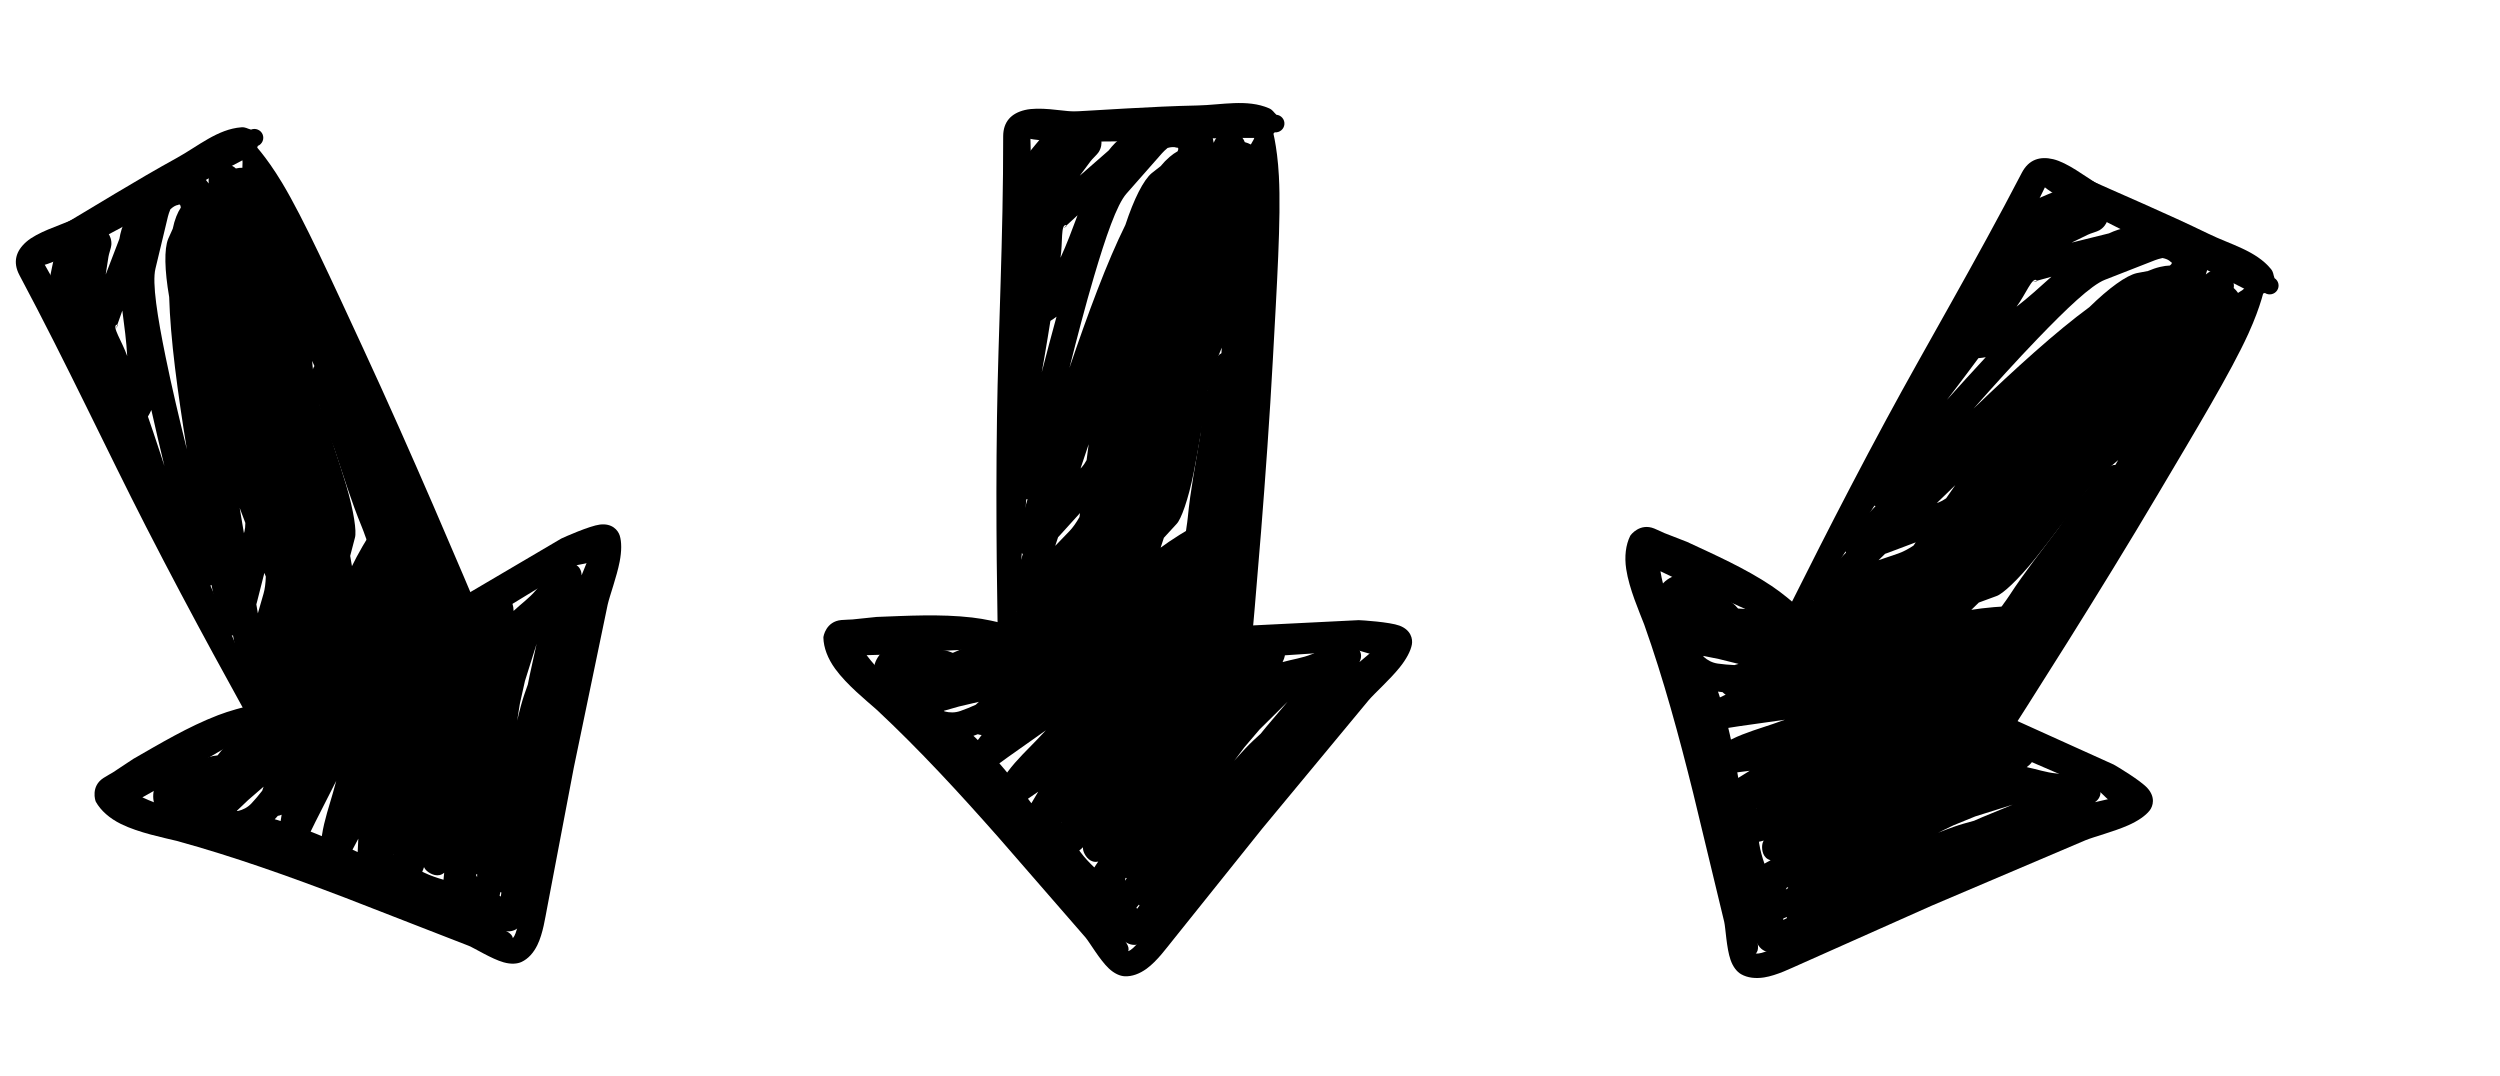 <svg width="151" height="65" viewBox="0 0 151 65" fill="none" xmlns="http://www.w3.org/2000/svg">
<path fill-rule="evenodd" clip-rule="evenodd" d="M1.672 15.766C2.036 16.164 1.515 15.926 2.013 16.135C2.07 16.159 2.123 16.14 2.185 16.128C3.127 15.944 3.975 15.46 4.838 15.039C8.181 13.41 11.325 11.381 14.628 9.69C14.881 9.56 15.176 9.481 15.37 9.272C15.525 9.105 15.476 9.02 15.572 8.813C15.845 8.701 15.975 8.389 15.862 8.117C15.749 7.846 15.434 7.716 15.161 7.828C14.919 7.765 14.83 7.67 14.58 7.689C13.147 7.794 11.951 8.839 10.692 9.532C8.153 10.93 5.685 12.475 3.192 13.947C2.633 14.277 1.86 14.4 1.547 14.965C1.306 15.398 1.553 15.037 1.567 15.531C1.502 15.56 1.473 15.636 1.502 15.701C1.531 15.767 1.607 15.796 1.672 15.766Z" fill="black"/>
<path fill-rule="evenodd" clip-rule="evenodd" d="M14.52 9.464C14.563 9.522 14.615 9.594 14.634 9.67C14.68 9.857 14.609 10.044 14.658 10.318C14.737 10.757 14.93 11.283 15.172 11.908C16.102 14.305 17.853 18.003 19.745 22.003C22.707 28.266 26.215 35.175 28.007 38.791C28.215 39.21 28.363 39.606 28.569 39.903C28.773 40.199 28.991 40.361 29.16 40.547C29.26 40.772 29.526 40.874 29.752 40.775C29.979 40.675 30.082 40.412 29.983 40.187C29.958 39.935 29.98 39.664 29.892 39.313C29.804 38.962 29.601 38.589 29.42 38.156C27.856 34.433 24.833 27.294 21.916 21.003C20.052 16.984 18.361 13.243 17.034 11.035C16.046 9.392 15.241 8.577 15.196 8.556C14.969 8.388 14.394 8.349 13.705 8.539C12.89 8.764 11.857 9.223 11.316 9.548C9.938 10.368 8.541 11.19 7.112 11.945C6.167 12.444 5.208 12.912 4.234 13.334C3.57 13.622 2.247 14.027 1.586 14.609C0.963 15.157 0.759 15.826 1.17 16.611C4.054 22.021 6.488 27.263 8.823 31.818C11.712 37.456 14.306 42.096 16.106 45.35C16.28 45.663 16.417 45.981 16.611 46.246C16.762 46.452 16.934 46.593 17.098 46.767C17.131 46.831 17.208 46.856 17.272 46.824C17.335 46.792 17.361 46.715 17.328 46.651C17.284 46.418 17.273 46.199 17.199 45.955C17.103 45.644 16.933 45.344 16.791 45.017C15.302 41.609 13.399 36.64 10.678 30.915C8.471 26.272 5.644 21.193 2.613 15.831C2.564 15.748 2.701 15.738 2.778 15.679C2.965 15.536 3.196 15.406 3.438 15.289C3.955 15.038 4.507 14.835 4.855 14.666C5.842 14.188 6.81 13.662 7.765 13.108C9.182 12.288 10.569 11.41 11.934 10.53C12.212 10.352 12.642 10.129 13.094 9.931C13.541 9.736 14.008 9.562 14.37 9.487C14.416 9.477 14.471 9.469 14.52 9.464Z" fill="black"/>
<path fill-rule="evenodd" clip-rule="evenodd" d="M35.592 33.981C35.401 34.808 35.097 35.691 35 36.155L33.078 46.063L31.541 54.566C31.475 54.907 31.408 55.464 31.258 55.98C31.183 56.24 31.122 56.512 30.971 56.663C30.927 56.088 29.238 55.875 28.887 55.731L21.389 52.733C19.406 51.935 17.376 51.147 15.333 50.423C13.96 49.938 12.581 49.481 11.204 49.071C10.579 48.87 9.512 48.596 8.629 48.173L8.6 48.159L9.266 47.787C10.582 46.926 12.08 46.067 13.537 45.216C14.163 44.851 14.751 44.461 15.361 44.129C15.572 44.015 15.883 44.006 15.984 43.795L16.041 43.684L16.024 43.67C15.942 43.564 15.871 43.378 15.867 43.251C15.866 43.205 15.98 43.184 15.945 43.086C15.909 42.989 15.807 43.045 15.779 43.009C15.695 42.902 15.653 42.709 15.613 42.58L15.604 42.538L15.543 42.51C15.482 42.481 15.413 42.542 15.346 42.558C14.627 42.732 13.898 42.918 13.17 43.197C11.362 43.891 9.624 44.937 8.048 45.839L6.824 46.65C6.815 46.656 6.408 46.889 6.253 46.988C5.469 47.492 5.753 48.364 5.789 48.428C6.086 48.959 6.615 49.428 7.309 49.77C8.395 50.304 9.878 50.593 10.701 50.798C12.395 51.263 14.094 51.799 15.781 52.377C17.475 52.957 19.154 53.578 20.803 54.206L28.308 57.125C28.667 57.271 29.698 57.922 30.419 58.124C30.863 58.25 31.245 58.221 31.503 58.1C31.903 57.913 32.225 57.553 32.455 57.085C32.802 56.379 32.935 55.392 33.042 54.86L34.659 46.358L36.703 36.522C36.827 35.976 37.246 34.855 37.428 33.921C37.55 33.293 37.552 32.727 37.431 32.346C37.327 32.023 36.972 31.593 36.232 31.684C35.613 31.76 34.066 32.448 33.901 32.529L28.207 35.881C27.741 36.148 27.583 36.74 27.852 37.202C28.122 37.663 28.717 37.822 29.183 37.554L34.734 34.164C34.793 34.133 35.192 34.079 35.592 33.981Z" fill="black"/>
<path fill-rule="evenodd" clip-rule="evenodd" d="M12.606 11.082C12.234 10.555 11.699 10.244 11.005 10.237C10.218 10.229 9.497 10.569 8.919 11.17C8.301 11.812 7.826 12.717 7.552 13.332C7.388 13.661 7.279 14.029 7.211 14.427L6.385 16.582L6.392 16.529L6.551 15.507C6.576 15.327 6.713 14.966 6.726 14.793C6.75 14.48 6.642 14.252 6.546 14.104C6.315 13.747 5.912 13.415 5.178 13.761C4.966 13.861 4.753 14.036 4.558 14.273C4.175 14.253 3.542 14.333 3.385 15.012C3.32 15.291 3.176 15.967 3.146 16.121C3.049 16.608 2.922 17.151 2.865 17.685C2.817 18.126 2.824 18.563 2.901 18.972C3.063 19.824 3.734 19.814 3.971 19.802C4.014 19.8 4.061 19.795 4.111 19.785C4.088 19.993 4.07 20.176 4.066 20.322L4.071 20.412L4.064 20.487C4.062 20.567 4.096 20.715 4.16 20.917C4.279 21.426 4.52 22.19 4.912 23.068C5.086 23.46 5.299 23.872 5.534 24.299C6.579 26.672 7.927 29.544 8.675 31.11L8.704 31.171L8.766 31.344C8.89 31.679 8.993 31.914 9.044 32.016C9.332 32.591 9.815 32.623 9.905 32.627C9.998 32.63 10.156 32.626 10.321 32.579C10.362 32.593 10.385 32.601 10.381 32.603C10.432 32.576 10.487 32.539 10.54 32.492C10.687 32.412 10.819 32.288 10.895 32.096C11.189 33.293 11.416 34.243 11.519 34.786C11.625 35.339 12.021 35.417 12.193 35.446C12.358 35.474 12.57 35.467 12.773 35.327C12.964 36.295 13.122 37.073 13.226 37.577C13.371 38.218 13.776 38.368 14.076 38.388C14.27 39.416 14.416 40.266 14.485 40.856C14.553 41.56 15.025 41.649 15.339 41.622C15.27 41.979 15.209 42.351 15.177 42.702C15.164 42.848 15.158 42.989 15.159 43.127C14.905 43.344 14.628 43.876 14.394 44.125C13.957 44.591 13.555 45.113 13.139 45.627C12.793 45.652 12.447 45.759 12.11 45.923C11.774 46.086 11.446 46.312 11.14 46.536C11.104 46.467 11.066 46.423 11.047 46.399C10.858 46.163 10.113 45.699 9.673 46.543C9.637 46.612 9.542 46.895 9.505 47.009C9.432 47.235 9.319 47.534 9.276 47.812C9.244 48.018 9.245 48.218 9.282 48.398C9.316 48.567 9.375 48.698 9.449 48.799C9.245 49.02 9.271 49.313 9.325 49.499C9.338 49.545 9.401 49.942 9.936 50.05L15.867 51.293L17.132 51.643C17.736 52.042 18.396 52.364 19.079 52.646C20.141 53.084 21.263 53.423 22.301 53.829L23.642 54.354C24.19 54.623 24.735 54.886 25.276 55.138C25.34 55.168 25.381 55.181 25.401 55.188C25.703 55.284 25.896 55.202 25.966 55.175C26.186 55.095 26.335 54.977 26.425 54.828L26.528 54.896L26.644 54.967L28.372 55.811C29.087 56.068 29.844 56.221 30.654 56.254C31.037 56.27 31.317 56.085 31.53 55.783C31.753 55.468 31.799 54.772 31.859 54.45L32.696 49.583L32.736 49.082L33.156 46.934C33.681 44.307 34.13 41.657 34.624 39.023C34.953 37.271 35.278 35.526 35.786 33.811C35.81 33.744 35.775 33.67 35.707 33.647C35.639 33.623 35.565 33.658 35.542 33.726C35.399 34.066 35.261 34.408 35.128 34.751C35.123 34.114 34.544 33.978 34.339 33.946C34.285 33.938 34.217 33.932 34.14 33.938C34.169 33.504 33.951 33.405 33.323 34.16C32.998 34.551 32.706 35.027 32.441 35.564L32.361 35.658C31.974 36.122 31.461 36.484 31.021 36.9C31.016 36.729 30.995 36.597 30.966 36.516C30.79 36.022 30.484 35.847 30.274 35.772C29.958 35.659 29.615 35.65 29.272 35.878C29.148 35.961 28.973 36.106 28.836 36.357L28.798 36.435C28.725 36.423 28.638 36.419 28.543 36.429C28.499 36.367 28.453 36.316 28.41 36.273C28.255 36.116 27.827 35.742 27.222 36.03L27.2 35.955L25.221 30.508L19.599 19.034C19.545 18.86 19.539 18.47 19.489 18.301C19.412 18.044 19.279 17.88 19.17 17.787C18.895 17.554 18.51 17.35 18.092 17.628C18.015 17.363 17.848 17.198 17.677 17.097C17.276 15.884 16.805 14.686 16.41 13.487L15.945 11.947C15.908 11.808 15.804 11.477 15.739 11.272L15.601 10.768C15.35 10.276 15.001 10.2 14.914 10.171C14.792 10.128 14.523 10.11 14.246 10.176C14.148 10.081 14.056 10.04 14.017 10.019C13.728 9.861 12.643 9.736 12.598 10.892L12.606 11.082ZM30.206 53.964L30.175 54.098L30.227 54.139L30.245 54.159L30.284 53.911L30.229 53.874L30.206 53.964ZM25.61 52.374C25.573 52.489 25.537 52.585 25.503 52.649L25.613 52.705C25.991 52.886 26.384 53.021 26.789 53.136L26.805 52.946L26.83 52.712C26.475 53.026 26.015 52.807 25.783 52.605C25.742 52.569 25.671 52.5 25.61 52.374ZM28.78 52.807L28.765 52.807L28.759 52.869L28.817 52.979L28.817 52.972L28.822 52.801L28.78 52.807ZM23.759 51.636L23.77 51.64L23.769 51.614L23.759 51.636ZM21.642 50.657L21.292 51.319L21.603 51.466C21.61 51.223 21.625 50.976 21.639 50.727L21.642 50.657ZM19.046 49.65L18.762 50.229L19.159 50.387L19.439 50.503L19.448 50.438C19.579 49.556 19.912 48.59 20.108 47.892L20.309 47.162L19.046 49.65ZM17.011 49.209C16.957 49.235 16.913 49.248 16.882 49.256L16.782 49.276L16.629 49.445L16.593 49.483L16.755 49.528L16.951 49.589C16.968 49.463 16.989 49.336 17.011 49.209ZM15.922 47.514C15.597 47.796 15.281 48.066 14.989 48.322C14.842 48.451 14.587 48.717 14.303 48.974L14.361 48.986C14.67 48.916 14.956 48.775 15.193 48.52C15.422 48.275 15.636 48.021 15.839 47.758L15.861 47.691L15.922 47.514ZM31.706 41.135L31.401 42.5L31.37 42.687L31.238 43.525C31.314 43.196 31.397 42.869 31.487 42.544C31.598 42.135 31.74 41.739 31.882 41.342L31.99 40.802L32.412 38.884L31.706 41.135ZM15.527 36.342L15.483 36.505L15.575 37.047L15.918 35.856C15.998 35.581 16.041 35.234 16.055 34.828L15.968 34.602L15.527 36.342ZM18.85 21.799C18.865 21.989 18.886 22.185 18.91 22.386C18.989 23.051 19.176 23.749 19.323 24.493C19.89 26.15 20.487 27.884 20.9 29.274C21.377 30.877 21.548 32.113 21.438 32.478L21.151 33.577L21.258 34.196C21.348 34.011 21.441 33.828 21.536 33.647C22.015 32.742 22.556 31.903 23.178 31.155L18.85 21.799ZM14.819 31.587L14.478 30.681L14.733 32.204L14.767 32.09C14.8 31.967 14.817 31.798 14.819 31.587ZM9.141 24.763C9.08 24.9 9.012 25.033 8.935 25.16L9.271 26.145C9.405 26.548 9.539 26.95 9.673 27.353L9.93 28.148C9.665 27.047 9.395 25.898 9.141 24.763ZM10.871 12.37C10.849 12.345 10.818 12.342 10.774 12.366C10.764 12.37 10.764 12.374 10.77 12.374C10.593 12.398 10.436 12.507 10.29 12.643C10.226 12.808 10.166 12.966 10.142 13.083L9.389 16.228C9.18 17.096 9.51 19.137 10.002 21.552C10.362 23.322 10.825 25.279 11.286 27.139C11.012 25.461 10.761 23.766 10.569 22.195C10.377 20.613 10.252 19.152 10.218 17.939C9.939 16.315 9.909 15.032 10.16 14.425L10.434 13.814C10.489 13.547 10.56 13.299 10.649 13.073C10.73 12.868 10.822 12.691 10.92 12.541C10.914 12.463 10.901 12.403 10.873 12.372L10.802 12.375C10.792 12.375 10.781 12.374 10.77 12.374C10.803 12.369 10.836 12.368 10.871 12.37L10.873 12.372L10.892 12.371L10.871 12.37ZM7.389 18.758L7.09 19.607C7.155 19.623 7.017 19.814 7.007 19.844L7.09 19.607C7.083 19.604 7.074 19.605 7.062 19.608C6.72 19.686 7.382 20.629 7.683 21.507C7.637 20.629 7.511 19.692 7.389 18.758Z" fill="black"/>
<path fill-rule="evenodd" clip-rule="evenodd" d="M18.892 22.709C18.863 22.734 18.893 22.831 18.932 22.934C19.146 24.142 19.488 25.32 19.935 26.465L20.188 27.09C20.724 28.666 21.216 30.285 21.857 31.835C22.149 32.542 22.314 33.342 22.839 33.892C22.928 33.986 22.997 33.986 23.11 34.051C23.138 34.116 23.215 34.145 23.281 34.118C23.299 34.11 23.315 34.099 23.326 34.084C23.4 34.252 23.472 34.421 23.538 34.594C23.585 34.783 23.778 34.897 23.967 34.85C24.157 34.803 24.272 34.612 24.225 34.425C24.093 33.561 23.92 32.713 23.664 31.875C23.165 30.248 22.462 28.678 21.829 27.095C21.324 25.831 20.831 24.57 20.515 23.259L20.442 22.89C20.416 22.752 20.346 22.417 20.322 22.322C20.264 22.089 20.137 21.986 20.12 21.968C20.066 21.913 18.732 21.616 18.884 22.648L18.892 22.709Z" fill="black"/>
<path fill-rule="evenodd" clip-rule="evenodd" d="M123.11 10.348C122.989 10.872 122.887 10.311 123 10.836C123.013 10.897 123.059 10.929 123.104 10.973C123.794 11.634 124.679 12.049 125.52 12.511C128.777 14.304 132.252 15.705 135.537 17.429C135.789 17.562 136.023 17.756 136.306 17.794C136.533 17.826 136.575 17.737 136.801 17.697C137.05 17.856 137.382 17.783 137.542 17.536C137.702 17.288 137.629 16.958 137.38 16.799C137.295 16.566 137.322 16.44 137.164 16.247C136.258 15.139 134.71 14.762 133.418 14.133C130.811 12.864 128.124 11.736 125.482 10.546C124.89 10.279 124.346 9.72 123.701 9.788C123.205 9.839 123.644 9.835 123.244 10.128C123.183 10.091 123.104 10.111 123.067 10.173C123.029 10.233 123.048 10.312 123.11 10.348Z" fill="black"/>
<path fill-rule="evenodd" clip-rule="evenodd" d="M135.662 17.212C135.639 17.281 135.609 17.364 135.557 17.423C135.428 17.567 135.233 17.617 135.035 17.813C134.717 18.128 134.392 18.586 134.014 19.14C132.565 21.268 130.508 24.808 128.283 28.634C124.798 34.627 121.092 41.433 119.127 44.959C118.899 45.369 118.657 45.715 118.529 46.053C118.401 46.388 118.392 46.658 118.334 46.902C118.206 47.112 118.273 47.387 118.484 47.515C118.696 47.642 118.973 47.576 119.102 47.366C119.296 47.203 119.533 47.066 119.772 46.794C120.013 46.521 120.205 46.142 120.46 45.747C122.643 42.346 126.817 35.803 130.35 29.831C132.607 26.017 134.733 22.501 135.8 20.158C136.594 18.415 136.807 17.293 136.798 17.244C136.808 16.963 136.512 16.472 135.961 16.02C135.309 15.485 134.339 14.905 133.762 14.65C132.297 13.996 130.818 13.328 129.377 12.596C128.424 12.111 127.49 11.597 126.584 11.045C125.967 10.669 124.876 9.823 124.017 9.616C123.208 9.422 122.539 9.638 122.125 10.422C119.3 15.863 116.358 20.841 113.927 25.346C110.918 30.923 108.564 35.687 106.904 39.014C106.744 39.334 106.559 39.627 106.452 39.937C106.368 40.178 106.349 40.398 106.299 40.631C106.265 40.694 106.289 40.772 106.351 40.805C106.414 40.839 106.493 40.815 106.527 40.753C106.694 40.583 106.869 40.449 107.028 40.249C107.231 39.993 107.381 39.684 107.57 39.381C109.536 36.22 112.557 31.83 115.734 26.342C118.311 21.89 120.894 16.685 123.593 11.151C123.635 11.064 123.721 11.17 123.814 11.199C124.039 11.269 124.278 11.383 124.513 11.513C125.016 11.791 125.5 12.125 125.838 12.312C126.797 12.843 127.786 13.331 128.789 13.793C130.277 14.478 131.796 15.106 133.303 15.715C133.608 15.84 134.039 16.062 134.461 16.318C134.877 16.57 135.288 16.852 135.557 17.104C135.592 17.135 135.629 17.175 135.662 17.212Z" fill="black"/>
<path fill-rule="evenodd" clip-rule="evenodd" d="M127.438 48.389C126.645 48.707 125.742 48.963 125.302 49.15L116.013 53.246L108.107 56.854C107.787 56.995 107.288 57.259 106.776 57.431C106.518 57.519 106.258 57.624 106.047 57.588C106.497 57.224 105.708 55.726 105.626 55.358L103.82 47.536C103.346 45.465 102.837 43.361 102.268 41.282C101.885 39.886 101.474 38.503 101.026 37.147C100.836 36.522 100.451 35.497 100.296 34.536L100.292 34.504L100.98 34.834C102.443 35.414 104.01 36.143 105.546 36.843C106.206 37.145 106.863 37.401 107.487 37.709C107.702 37.815 107.887 38.063 108.119 38.026L108.243 38.008L108.246 37.986C108.287 37.859 108.4 37.695 108.503 37.619C108.54 37.591 108.623 37.672 108.683 37.588C108.743 37.503 108.638 37.452 108.652 37.409C108.692 37.28 108.828 37.135 108.912 37.028L108.941 36.997L108.929 36.932C108.918 36.865 108.829 36.843 108.777 36.799C108.223 36.312 107.652 35.824 107.005 35.391C105.398 34.315 103.54 33.496 101.894 32.728L100.524 32.195C100.514 32.191 100.089 31.992 99.919 31.923C99.053 31.572 98.495 32.301 98.463 32.368C98.194 32.913 98.109 33.612 98.223 34.373C98.402 35.563 99.01 36.937 99.311 37.724C99.895 39.37 100.423 41.06 100.909 42.764C101.398 44.476 101.845 46.199 102.268 47.901L104.143 55.682C104.228 56.059 104.279 57.27 104.524 57.973C104.674 58.407 104.916 58.702 105.164 58.842C105.547 59.061 106.028 59.117 106.546 59.038C107.329 58.916 108.22 58.461 108.721 58.245L116.674 54.703L125.972 50.747C126.494 50.535 127.66 50.236 128.537 49.851C129.126 49.592 129.595 49.269 129.84 48.953C130.048 48.684 130.201 48.149 129.702 47.598C129.286 47.137 127.834 46.27 127.671 46.182L121.647 43.459C121.16 43.233 120.58 43.441 120.352 43.925C120.125 44.408 120.334 44.984 120.821 45.21L126.796 47.795C126.856 47.825 127.128 48.119 127.438 48.389Z" fill="black"/>
<path fill-rule="evenodd" clip-rule="evenodd" d="M133.231 16.578C133.454 15.973 133.405 15.36 133.014 14.791C132.571 14.146 131.878 13.752 131.051 13.625C130.166 13.488 129.147 13.618 128.483 13.747C128.117 13.801 127.75 13.922 127.382 14.095L125.129 14.654L125.177 14.629L126.112 14.174C126.275 14.091 126.652 13.997 126.802 13.909C127.075 13.75 127.202 13.531 127.269 13.369C127.433 12.976 127.476 12.458 126.771 12.058C126.568 11.943 126.301 11.868 125.993 11.846C125.791 11.522 125.363 11.052 124.712 11.312C124.444 11.419 123.804 11.688 123.659 11.751C123.201 11.951 122.68 12.157 122.205 12.416C121.814 12.63 121.456 12.884 121.162 13.181C120.55 13.8 120.942 14.34 121.088 14.527C121.113 14.561 121.145 14.597 121.182 14.631C120.996 14.731 120.835 14.821 120.712 14.901L120.641 14.957L120.574 14.994C120.507 15.039 120.405 15.151 120.274 15.318C119.921 15.707 119.427 16.339 118.925 17.16C118.701 17.526 118.482 17.935 118.263 18.37C116.899 20.578 115.295 23.317 114.428 24.822L114.394 24.879L114.287 25.029C114.081 25.322 113.945 25.54 113.89 25.639C113.579 26.203 113.829 26.615 113.877 26.69C113.928 26.768 114.022 26.894 114.155 27.002C114.167 27.043 114.172 27.067 114.169 27.065C114.221 27.09 114.282 27.114 114.352 27.131C114.501 27.205 114.68 27.241 114.882 27.193C114.06 28.116 113.405 28.845 113.015 29.239C112.619 29.641 112.78 30.008 112.854 30.166C112.926 30.315 113.052 30.485 113.285 30.57C112.593 31.279 112.041 31.852 111.683 32.224C111.236 32.709 111.344 33.125 111.499 33.381C110.76 34.126 110.14 34.731 109.692 35.124C109.149 35.582 109.345 36.017 109.547 36.258C109.212 36.406 108.87 36.568 108.562 36.743C108.434 36.816 108.313 36.892 108.2 36.971C107.875 36.888 107.277 36.966 106.938 36.919C106.304 36.829 105.641 36.799 104.979 36.754C104.761 36.487 104.474 36.266 104.146 36.085C103.819 35.905 103.445 35.767 103.085 35.645C103.121 35.577 103.136 35.521 103.145 35.491C103.232 35.203 103.19 34.33 102.241 34.454C102.163 34.464 101.876 34.549 101.76 34.584C101.531 34.653 101.22 34.732 100.965 34.857C100.776 34.947 100.612 35.063 100.484 35.196C100.364 35.32 100.289 35.443 100.248 35.561C99.949 35.522 99.722 35.71 99.598 35.861C99.568 35.897 99.276 36.176 99.492 36.673L101.854 42.215L102.288 43.445C102.303 44.165 102.415 44.887 102.572 45.605C102.816 46.721 103.177 47.828 103.435 48.906L103.767 50.298C103.858 50.898 103.952 51.492 104.053 52.077C104.065 52.146 104.078 52.187 104.083 52.207C104.177 52.508 104.355 52.618 104.417 52.661C104.609 52.794 104.791 52.847 104.966 52.836L104.969 52.959L104.977 53.093L105.266 54.984C105.463 55.713 105.768 56.417 106.204 57.096C106.41 57.417 106.723 57.539 107.094 57.541C107.482 57.542 108.084 57.181 108.384 57.047L112.886 54.947L113.323 54.693L115.338 53.808C117.811 52.734 120.257 51.585 122.717 50.482C124.354 49.749 125.981 49.016 127.69 48.45C127.758 48.431 127.799 48.361 127.78 48.292C127.761 48.223 127.689 48.183 127.62 48.203C127.257 48.281 126.895 48.364 126.536 48.452C127.06 48.084 126.842 47.534 126.751 47.349C126.727 47.3 126.692 47.241 126.644 47.182C127.019 46.958 126.976 46.723 125.993 46.643C125.485 46.602 124.924 46.636 124.328 46.727L124.205 46.716C123.6 46.665 123.008 46.455 122.413 46.334C122.551 46.232 122.648 46.14 122.699 46.069C123.007 45.644 122.976 45.295 122.918 45.081C122.831 44.759 122.643 44.474 122.258 44.325C122.119 44.271 121.899 44.211 121.613 44.244L121.526 44.257C121.495 44.191 121.448 44.118 121.385 44.047C121.412 43.975 121.428 43.908 121.439 43.849C121.48 43.633 121.545 43.07 120.96 42.742L121.01 42.681L124.382 37.956L130.654 26.819C130.766 26.675 131.086 26.448 131.197 26.31C131.366 26.101 131.425 25.898 131.44 25.757C131.475 25.4 131.423 24.97 130.955 24.788C131.13 24.574 131.171 24.343 131.157 24.146C131.93 23.127 132.651 22.058 133.417 21.052L134.424 19.792C134.518 19.683 134.732 19.409 134.864 19.238L135.202 18.839C135.465 18.352 135.328 18.025 135.303 17.937C135.268 17.814 135.13 17.584 134.917 17.396C134.939 17.261 134.92 17.163 134.915 17.12C134.881 16.794 134.364 15.839 133.383 16.462L133.231 16.578ZM107.841 55.422L107.713 55.473L107.708 55.539L107.702 55.565L107.929 55.455L107.929 55.389L107.841 55.422ZM106.529 50.769C106.413 50.805 106.313 50.831 106.24 50.84L106.257 50.961C106.323 51.373 106.436 51.77 106.573 52.165L106.74 52.07L106.947 51.957C106.484 51.846 106.402 51.347 106.437 51.042C106.443 50.988 106.459 50.891 106.529 50.769ZM107.983 53.599L107.974 53.587L107.919 53.617L107.861 53.728L107.868 53.724L108.011 53.63L107.983 53.599ZM106.082 48.84L106.084 48.851L106.105 48.835L106.082 48.84ZM105.681 46.555L104.933 46.65L104.99 46.986C105.195 46.853 105.407 46.724 105.621 46.593L105.681 46.555ZM105.029 43.865L104.388 43.965L104.485 44.378L104.549 44.673L104.608 44.643C105.412 44.246 106.401 43.965 107.089 43.726L107.808 43.472L105.029 43.865ZM104.231 41.956C104.178 41.926 104.143 41.898 104.119 41.877L104.045 41.807L103.818 41.78L103.765 41.772L103.822 41.929L103.883 42.124C103.997 42.066 104.113 42.01 104.231 41.956ZM105.01 40.1C104.591 39.996 104.187 39.893 103.808 39.802C103.618 39.756 103.253 39.7 102.877 39.616L102.901 39.67C103.136 39.881 103.416 40.033 103.761 40.081C104.094 40.127 104.427 40.157 104.761 40.171L104.828 40.151L105.01 40.1ZM119.303 49.312L118 49.844L117.828 49.926L117.06 50.297C117.376 50.171 117.693 50.052 118.013 49.938C118.415 49.796 118.824 49.685 119.233 49.574L119.741 49.353L121.567 48.601L119.303 49.312ZM114.02 33.394L113.859 33.45L113.464 33.836L114.644 33.435C114.917 33.342 115.229 33.179 115.572 32.958L115.71 32.758L114.02 33.394ZM127.94 27.789C127.791 27.91 127.641 28.039 127.489 28.174C126.984 28.617 126.514 29.169 125.983 29.714C124.938 31.123 123.846 32.6 122.932 33.731C121.88 35.036 120.956 35.881 120.591 36.001L119.519 36.395L119.068 36.835C119.273 36.803 119.478 36.774 119.681 36.748C120.703 36.622 121.705 36.583 122.68 36.662L127.94 27.789ZM117.545 30.1L118.099 29.304L116.986 30.381L117.099 30.344C117.22 30.3 117.37 30.218 117.545 30.1ZM119.941 21.574C119.793 21.603 119.645 21.623 119.496 21.633L118.873 22.469C118.616 22.809 118.361 23.148 118.104 23.488L117.594 24.151C118.352 23.306 119.148 22.43 119.941 21.574ZM131.174 15.901C131.183 15.869 131.167 15.841 131.122 15.819C131.113 15.814 131.11 15.816 131.113 15.821C130.993 15.69 130.813 15.624 130.616 15.584C130.444 15.625 130.279 15.667 130.168 15.714L127.139 16.898C126.301 17.224 124.803 18.659 123.088 20.44C121.83 21.745 120.477 23.241 119.203 24.679C120.433 23.497 121.691 22.324 122.881 21.27C124.078 20.209 125.214 19.272 126.198 18.551C127.381 17.395 128.424 16.638 129.069 16.495L129.731 16.37C129.983 16.262 130.228 16.178 130.466 16.122C130.682 16.07 130.88 16.044 131.061 16.038C131.122 15.989 131.164 15.944 131.174 15.903L131.131 15.847C131.125 15.839 131.12 15.83 131.113 15.821C131.136 15.844 131.156 15.871 131.174 15.901L131.174 15.903L131.185 15.919L131.174 15.901ZM123.904 16.715L123.031 16.957C123.055 17.018 122.818 17.015 122.788 17.024L123.031 16.957C123.029 16.949 123.023 16.942 123.014 16.934C122.754 16.7 122.353 17.778 121.799 18.525C122.499 17.986 123.201 17.348 123.904 16.715Z" fill="black"/>
<path fill-rule="evenodd" clip-rule="evenodd" d="M127.212 28.344C127.175 28.334 127.112 28.414 127.049 28.504C126.172 29.37 125.394 30.32 124.704 31.34L124.331 31.902C123.334 33.24 122.278 34.566 121.363 35.974C120.945 36.616 120.378 37.208 120.223 37.95C120.196 38.076 120.236 38.132 120.247 38.261C120.209 38.321 120.229 38.401 120.289 38.438C120.306 38.449 120.324 38.455 120.343 38.456C120.246 38.613 120.147 38.768 120.042 38.92C119.913 39.066 119.929 39.289 120.076 39.416C120.224 39.543 120.447 39.528 120.575 39.383C121.214 38.781 121.816 38.157 122.362 37.469C123.422 36.133 124.318 34.663 125.265 33.242C126.022 32.109 126.782 30.986 127.685 29.98L127.949 29.709C128.047 29.61 128.285 29.361 128.349 29.288C128.508 29.107 128.521 28.945 128.526 28.92C128.54 28.845 128.024 27.588 127.257 28.302L127.212 28.344Z" fill="black"/>
<path fill-rule="evenodd" clip-rule="evenodd" d="M61.433 7.709C61.567 8.23 61.218 7.778 61.561 8.193C61.6 8.241 61.656 8.249 61.716 8.267C62.636 8.54 63.614 8.504 64.574 8.532C68.297 8.638 72.032 8.298 75.748 8.331C76.033 8.334 76.331 8.4 76.6 8.305C76.816 8.229 76.813 8.131 76.994 7.993C77.289 8.02 77.551 7.804 77.578 7.511C77.606 7.219 77.388 6.958 77.094 6.931C76.909 6.763 76.875 6.638 76.646 6.539C75.329 5.968 73.779 6.339 72.34 6.37C69.437 6.431 66.528 6.655 63.631 6.803C62.982 6.836 62.24 6.587 61.698 6.942C61.282 7.213 61.67 7.009 61.45 7.453C61.379 7.448 61.318 7.502 61.313 7.573C61.307 7.644 61.361 7.705 61.433 7.709Z" fill="black"/>
<path fill-rule="evenodd" clip-rule="evenodd" d="M75.758 8.081C75.769 8.153 75.781 8.24 75.762 8.317C75.715 8.503 75.565 8.636 75.48 8.901C75.343 9.326 75.266 9.88 75.187 10.545C74.885 13.096 74.696 17.178 74.491 21.592C74.169 28.504 74.027 36.239 73.914 40.268C73.901 40.735 73.846 41.154 73.888 41.512C73.93 41.868 74.046 42.112 74.109 42.355C74.091 42.6 74.278 42.814 74.525 42.831C74.773 42.848 74.988 42.662 75.005 42.417C75.102 42.183 75.249 41.954 75.335 41.603C75.423 41.251 75.419 40.827 75.462 40.36C75.827 36.343 76.506 28.628 76.881 21.712C77.12 17.295 77.382 13.203 77.245 10.634C77.143 8.724 76.812 7.631 76.782 7.591C76.661 7.337 76.171 7.037 75.472 6.886C74.645 6.708 73.515 6.636 72.885 6.672C71.281 6.76 69.659 6.84 68.039 6.847C66.969 6.851 65.901 6.821 64.841 6.744C64.119 6.691 62.758 6.437 61.9 6.646C61.091 6.841 60.597 7.339 60.592 8.224C60.601 14.345 60.292 20.109 60.218 25.219C60.126 31.544 60.24 36.85 60.305 40.562C60.311 40.919 60.283 41.264 60.33 41.588C60.368 41.84 60.453 42.045 60.516 42.274C60.515 42.345 60.572 42.404 60.643 42.405C60.714 42.406 60.774 42.349 60.775 42.278C60.845 42.051 60.939 41.852 60.987 41.602C61.049 41.283 61.039 40.939 61.066 40.584C61.35 36.88 62.002 31.603 62.283 25.279C62.512 20.15 62.397 14.349 62.234 8.202C62.23 8.106 62.356 8.161 62.452 8.144C62.684 8.103 62.95 8.096 63.218 8.104C63.794 8.122 64.378 8.197 64.764 8.21C65.862 8.243 66.966 8.226 68.071 8.178C69.71 8.109 71.349 7.974 72.97 7.827C73.299 7.799 73.784 7.8 74.277 7.835C74.764 7.869 75.26 7.931 75.615 8.033C75.66 8.044 75.712 8.063 75.758 8.081Z" fill="black"/>
<path fill-rule="evenodd" clip-rule="evenodd" d="M82.883 39.524C82.326 40.168 81.642 40.807 81.338 41.173L74.983 49.048L69.63 55.859C69.411 56.13 69.091 56.592 68.715 56.979C68.526 57.174 68.345 57.386 68.141 57.45C68.372 56.921 66.977 55.951 66.734 55.661L61.51 49.538C60.131 47.914 58.705 46.278 57.238 44.691C56.251 43.626 55.246 42.584 54.22 41.584C53.762 41.116 52.946 40.381 52.364 39.598L52.345 39.572L53.109 39.551C54.677 39.398 56.406 39.332 58.094 39.253C58.82 39.22 59.523 39.148 60.219 39.137C60.459 39.133 60.738 39.269 60.927 39.13L61.029 39.058L61.021 39.037C60.999 38.905 61.023 38.708 61.08 38.593C61.099 38.552 61.211 38.587 61.225 38.484C61.24 38.381 61.123 38.384 61.115 38.339C61.091 38.206 61.145 38.015 61.17 37.882L61.181 37.842L61.141 37.789C61.1 37.735 61.011 37.756 60.944 37.74C60.226 37.56 59.493 37.387 58.719 37.298C56.793 37.075 54.764 37.195 52.946 37.263L51.483 37.415C51.472 37.416 51.002 37.434 50.819 37.45C49.888 37.532 49.73 38.435 49.732 38.509C49.746 39.115 49.993 39.775 50.447 40.399C51.157 41.374 52.332 42.317 52.965 42.879C54.244 44.074 55.495 45.335 56.716 46.627C57.942 47.924 59.136 49.251 60.3 50.569L65.567 56.626C65.817 56.922 66.423 57.974 66.966 58.487C67.299 58.804 67.651 58.956 67.936 58.967C68.378 58.987 68.831 58.818 69.255 58.51C69.894 58.046 70.475 57.235 70.819 56.814L76.244 50.041L82.672 42.287C83.038 41.861 83.935 41.063 84.535 40.321C84.938 39.822 85.206 39.322 85.277 38.929C85.338 38.595 85.226 38.05 84.528 37.788C83.945 37.569 82.254 37.461 82.069 37.457L75.457 37.786C74.92 37.807 74.502 38.257 74.523 38.79C74.545 39.324 74.997 39.739 75.535 39.718L82.038 39.289C82.105 39.288 82.483 39.425 82.883 39.524Z" fill="black"/>
<path fill-rule="evenodd" clip-rule="evenodd" d="M73.306 8.627C73.224 7.988 72.896 7.466 72.285 7.138C71.594 6.767 70.796 6.734 70.002 6.998C69.153 7.28 68.309 7.86 67.778 8.278C67.478 8.493 67.208 8.768 66.962 9.089L65.218 10.613L65.25 10.569L65.87 9.738C65.977 9.59 66.267 9.335 66.36 9.188C66.529 8.922 66.541 8.67 66.525 8.495C66.489 8.072 66.288 7.592 65.476 7.558C65.242 7.548 64.97 7.604 64.687 7.725C64.357 7.529 63.76 7.307 63.302 7.835C63.113 8.052 62.669 8.583 62.569 8.705C62.255 9.091 61.888 9.512 61.586 9.959C61.337 10.327 61.137 10.716 61.014 11.114C60.757 11.943 61.355 12.244 61.571 12.344C61.609 12.362 61.653 12.379 61.702 12.393C61.584 12.566 61.482 12.72 61.41 12.847L61.373 12.929L61.331 12.992C61.292 13.062 61.252 13.209 61.214 13.417C61.08 13.923 60.934 14.71 60.868 15.668C60.839 16.096 60.833 16.559 60.84 17.045C60.65 19.628 60.494 22.792 60.42 24.525L60.417 24.591L60.39 24.773C60.343 25.127 60.324 25.383 60.321 25.496C60.305 26.138 60.718 26.39 60.795 26.435C60.876 26.482 61.018 26.55 61.186 26.586C61.216 26.617 61.232 26.635 61.228 26.635C61.286 26.634 61.351 26.627 61.421 26.61C61.588 26.608 61.763 26.558 61.921 26.424C61.618 27.619 61.373 28.565 61.209 29.093C61.043 29.63 61.357 29.883 61.495 29.989C61.628 30.089 61.819 30.182 62.065 30.152C61.779 31.097 61.553 31.858 61.408 32.352C61.235 32.986 61.523 33.306 61.779 33.463C61.468 34.462 61.198 35.281 60.981 35.835C60.711 36.489 61.086 36.787 61.378 36.908C61.148 37.192 60.919 37.493 60.727 37.789C60.647 37.911 60.574 38.034 60.511 38.157C60.184 38.231 59.689 38.573 59.366 38.685C58.761 38.895 58.159 39.17 57.55 39.432C57.232 39.295 56.875 39.229 56.5 39.218C56.127 39.207 55.73 39.255 55.354 39.311C55.355 39.234 55.342 39.178 55.336 39.147C55.28 38.851 54.839 38.096 54.054 38.638C53.989 38.683 53.773 38.889 53.686 38.973C53.515 39.139 53.275 39.351 53.106 39.578C52.981 39.745 52.888 39.922 52.836 40.099C52.787 40.264 52.777 40.407 52.795 40.531C52.511 40.632 52.396 40.903 52.357 41.093C52.347 41.139 52.216 41.52 52.639 41.862L57.301 45.708L58.256 46.603C58.603 47.236 59.036 47.825 59.508 48.391C60.241 49.271 61.074 50.09 61.802 50.93L62.741 52.015C63.1 52.506 63.458 52.991 63.819 53.465C63.861 53.52 63.892 53.551 63.906 53.566C64.128 53.791 64.337 53.808 64.412 53.817C64.644 53.848 64.831 53.812 64.981 53.722L65.04 53.83L65.109 53.946L66.242 55.493C66.753 56.051 67.351 56.537 68.052 56.942C68.383 57.133 68.718 57.099 69.048 56.931C69.394 56.755 69.761 56.16 69.965 55.904L72.992 51.986L73.263 51.561L74.643 49.855C76.342 47.774 77.984 45.638 79.659 43.536C80.772 42.139 81.879 40.746 83.135 39.463C83.187 39.415 83.19 39.334 83.141 39.281C83.093 39.229 83.011 39.226 82.958 39.275C82.672 39.51 82.389 39.749 82.11 39.991C82.406 39.425 81.957 39.036 81.791 38.913C81.747 38.88 81.689 38.844 81.618 38.814C81.848 38.444 81.701 38.255 80.791 38.632C80.321 38.827 79.839 39.113 79.351 39.466L79.237 39.512C78.676 39.743 78.052 39.826 77.468 39.99C77.544 39.836 77.587 39.71 77.6 39.625C77.676 39.107 77.487 38.811 77.337 38.647C77.111 38.401 76.812 38.233 76.401 38.276C76.252 38.292 76.029 38.339 75.79 38.498L75.72 38.55C75.661 38.505 75.586 38.462 75.497 38.427C75.487 38.352 75.47 38.284 75.453 38.227C75.389 38.017 75.187 37.487 74.516 37.462L74.531 37.385L75.339 31.651L75.756 18.898C75.79 18.719 75.968 18.372 76.003 18.199C76.056 17.936 76.015 17.729 75.963 17.596C75.829 17.263 75.584 16.905 75.083 16.957C75.14 16.687 75.07 16.463 74.966 16.295C75.181 15.036 75.327 13.758 75.541 12.515L75.853 10.937C75.885 10.798 75.949 10.456 75.987 10.245L76.103 9.736C76.111 9.184 75.838 8.955 75.775 8.889C75.687 8.795 75.458 8.654 75.182 8.584C75.139 8.455 75.077 8.376 75.052 8.34C74.871 8.065 73.97 7.453 73.387 8.454L73.306 8.627ZM68.732 54.708L68.641 54.812L68.668 54.873L68.674 54.899L68.825 54.698L68.794 54.639L68.732 54.708ZM65.412 51.174C65.326 51.258 65.249 51.327 65.189 51.368L65.26 51.468C65.509 51.804 65.793 52.105 66.098 52.394L66.201 52.233L66.334 52.038C65.871 52.151 65.567 51.745 65.457 51.458C65.438 51.408 65.407 51.314 65.412 51.174ZM68.013 53.025L68 53.018L67.966 53.069L67.965 53.194L67.969 53.188L68.053 53.039L68.013 53.025ZM64.122 49.664L64.13 49.673L64.141 49.649L64.122 49.664ZM62.709 47.818L62.089 48.243L62.295 48.516C62.415 48.304 62.544 48.093 62.673 47.879L62.709 47.818ZM60.885 45.726L60.362 46.107L60.639 46.43L60.833 46.662L60.871 46.609C61.401 45.889 62.15 45.189 62.651 44.662L63.171 44.11L60.885 45.726ZM59.292 44.394C59.232 44.392 59.187 44.382 59.156 44.375L59.059 44.347L58.844 44.426L58.794 44.443L58.917 44.557L59.061 44.702C59.136 44.598 59.213 44.496 59.292 44.394ZM59.126 42.39C58.705 42.489 58.299 42.582 57.92 42.673C57.73 42.72 57.379 42.836 57.007 42.933L57.053 42.97C57.359 43.051 57.679 43.058 58.008 42.943C58.325 42.832 58.634 42.707 58.937 42.567L58.988 42.518L59.126 42.39ZM76.084 44.054L75.173 45.12L75.058 45.272L74.548 45.952C74.77 45.696 74.997 45.445 75.229 45.198C75.519 44.888 75.831 44.603 76.143 44.318L76.492 43.891L77.766 42.389L76.084 44.054ZM64.024 32.324L63.908 32.448L63.735 32.971L64.598 32.076C64.798 31.869 64.999 31.582 65.201 31.23L65.232 30.989L64.024 32.324ZM73.794 20.998C73.719 21.173 73.645 21.356 73.572 21.545C73.329 22.169 73.167 22.874 72.948 23.6C72.671 25.328 72.384 27.138 72.097 28.559C71.766 30.198 71.337 31.37 71.068 31.643L70.298 32.482L70.102 33.079C70.268 32.956 70.436 32.838 70.606 32.722C71.455 32.143 72.327 31.652 73.229 31.277L73.794 20.998ZM65.631 27.791L65.755 26.831L65.265 28.296L65.348 28.211C65.435 28.117 65.53 27.976 65.631 27.791ZM63.814 19.126C63.695 19.218 63.573 19.304 63.445 19.381L63.279 20.408C63.208 20.826 63.138 21.244 63.068 21.663L62.922 22.485C63.204 21.389 63.505 20.247 63.814 19.126ZM71.165 8.963C71.158 8.931 71.132 8.913 71.081 8.914C71.071 8.914 71.069 8.917 71.074 8.92C70.906 8.859 70.716 8.882 70.523 8.936C70.389 9.052 70.261 9.164 70.186 9.256L68.043 11.69C67.449 12.361 66.783 14.319 66.083 16.683C65.571 18.415 65.061 20.361 64.595 22.22C65.141 20.609 65.715 18.993 66.284 17.514C66.856 16.026 67.432 14.675 67.972 13.587C68.488 12.021 69.064 10.872 69.571 10.451L70.1 10.038C70.274 9.827 70.454 9.641 70.639 9.482C70.807 9.338 70.971 9.225 71.129 9.137C71.16 9.065 71.176 9.006 71.166 8.966L71.102 8.935C71.093 8.931 71.084 8.925 71.074 8.92C71.105 8.931 71.136 8.945 71.165 8.963L71.166 8.966L71.183 8.974L71.165 8.963ZM65.084 13.002L64.421 13.615C64.471 13.659 64.259 13.764 64.237 13.786L64.421 13.615C64.416 13.609 64.408 13.605 64.396 13.602C64.056 13.514 64.199 14.654 64.053 15.57C64.425 14.772 64.754 13.885 65.084 13.002Z" fill="black"/>
<path fill-rule="evenodd" clip-rule="evenodd" d="M73.404 21.822C73.367 21.831 73.348 21.93 73.334 22.039C72.956 23.208 72.705 24.407 72.563 25.627L72.493 26.297C72.226 27.94 71.902 29.6 71.741 31.267C71.667 32.028 71.437 32.812 71.643 33.542C71.678 33.667 71.739 33.698 71.808 33.808C71.803 33.878 71.857 33.94 71.928 33.946C71.948 33.947 71.967 33.945 71.984 33.937C71.97 34.12 71.954 34.303 71.931 34.487C71.885 34.675 72.001 34.865 72.191 34.911C72.381 34.957 72.572 34.842 72.619 34.654C72.908 33.829 73.153 33 73.32 32.139C73.643 30.469 73.759 28.755 73.943 27.061C74.09 25.709 74.246 24.366 74.582 23.059L74.691 22.699C74.732 22.566 74.828 22.236 74.852 22.142C74.909 21.909 74.846 21.759 74.838 21.735C74.817 21.662 73.776 20.78 73.426 21.764L73.404 21.822Z" fill="black"/>
</svg>
